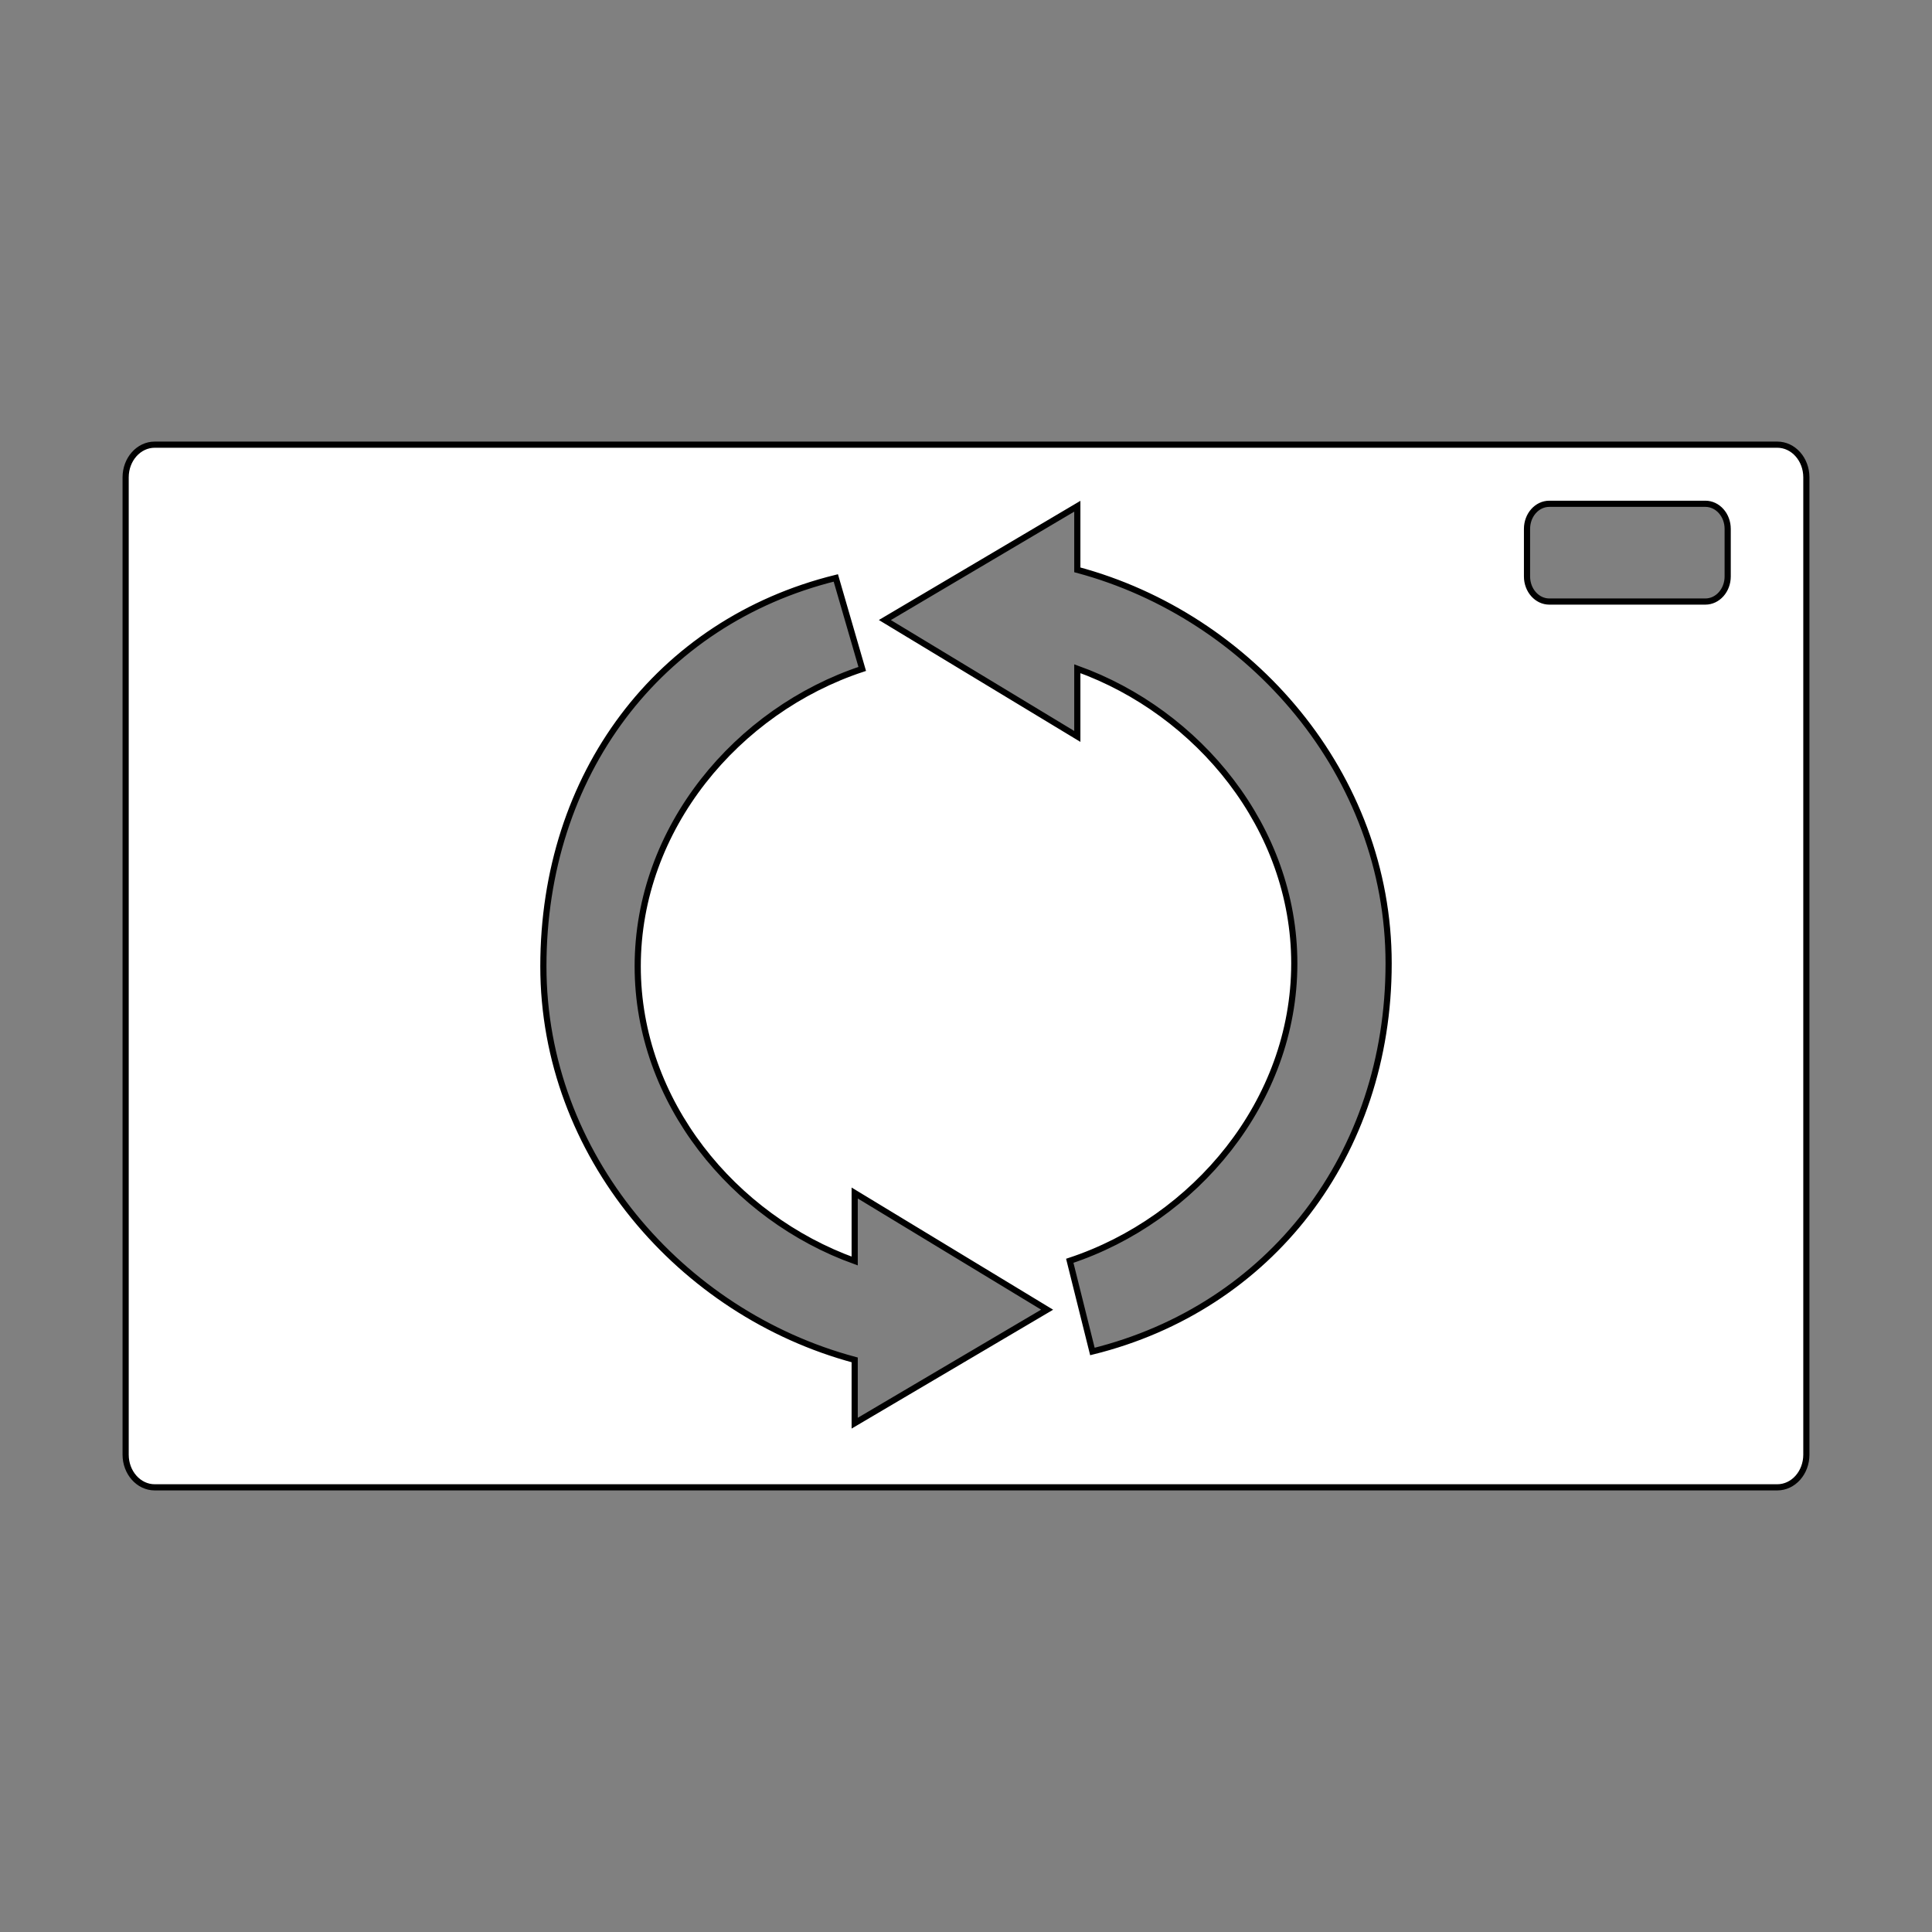 <?xml version="1.0" encoding="utf-8"?>
<!-- Generator: Adobe Illustrator 16.0.0, SVG Export Plug-In . SVG Version: 6.00 Build 0)  -->
<!DOCTYPE svg PUBLIC "-//W3C//DTD SVG 1.1//EN" "http://www.w3.org/Graphics/SVG/1.1/DTD/svg11.dtd">
<svg version="1.1" id="Layer_1" xmlns="http://www.w3.org/2000/svg" xmlns:xlink="http://www.w3.org/1999/xlink" x="0px" y="0px"
	 width="512px" height="512px" viewBox="0 0 512 512" enable-background="new 0 0 512 512" xml:space="preserve">
<rect x="0" y="0" width="512" height="512" fill="#808080" stroke="none"/>
<path fill="#FFFFFF" stroke="#000000" stroke-width="1.635" stroke-miterlimit="10" d="M471,117.841H41
	c-4.255,0-7.706,3.882-7.706,8.667v258.984c0,4.787,3.451,8.667,7.706,8.667h430c4.257,0,7.706-3.88,7.706-8.667V126.508
	C478.706,121.723,475.257,117.841,471,117.841z M410.588,159.418c-3.266,0-5.914-2.979-5.914-6.651v-12.607
	c0-3.674,2.648-6.651,5.914-6.651h41.35c3.266,0,5.915,2.978,5.915,6.651v12.607c0,3.673-2.649,6.651-5.915,6.651H410.588z
	 M226.5,377.159v-16.777C180.434,348.045,144,306.038,144,256.08c0-50.682,30.414-91.282,77.5-102.921l7,24.114
	c-33.066,10.938-59.5,42.121-59.5,78.807c0,35.939,25.477,66.584,57.5,78.101v-18.021l51,30.921L226.5,377.159z M289.5,358.159
	l-6-24.036c33.066-10.938,59.5-42.12,59.5-78.806c0-35.939-25.477-66.584-57.5-78.101v17.942l-51-30.842l51-30.158v16.855
	c46.066,12.338,82.5,54.345,82.5,104.303C368,305.999,336.586,346.52,289.5,358.159z"/>
</svg>
